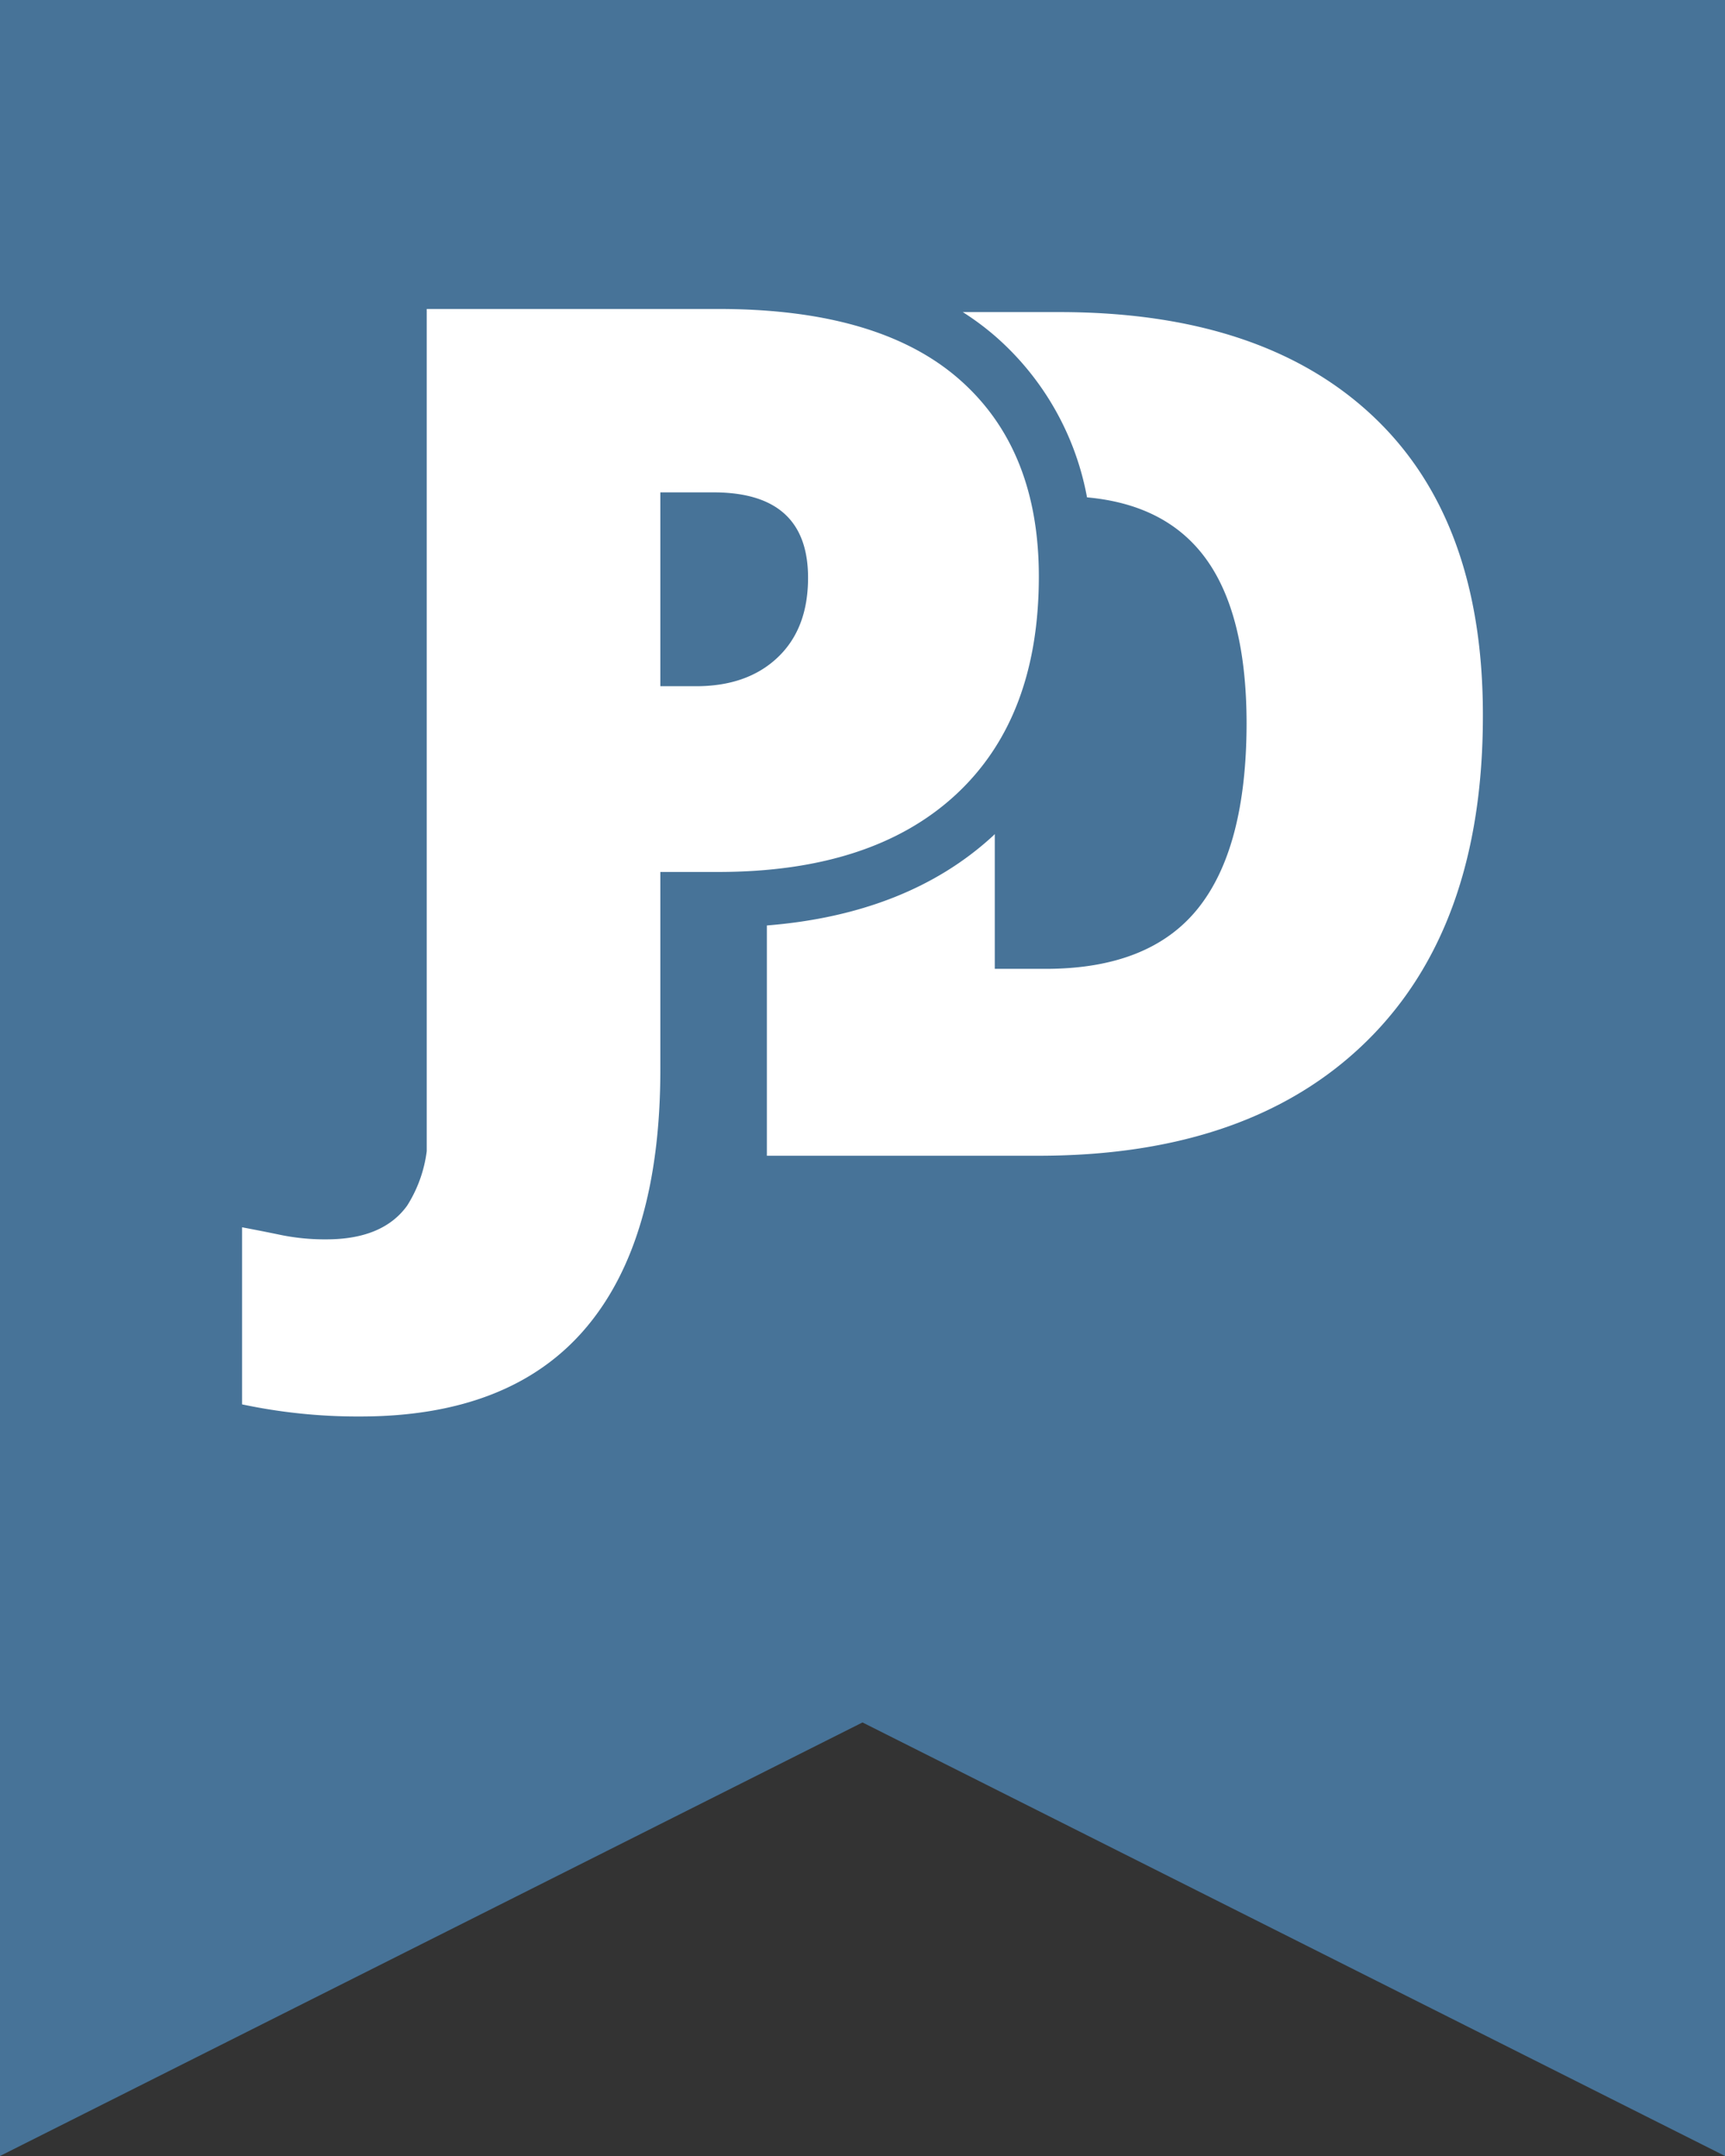 <svg id="Ebene_1" data-name="Ebene 1" xmlns="http://www.w3.org/2000/svg" viewBox="0 0 256 320"><rect x="0" y="0" width="256" height="320" fill="#333333" stroke="none"/><defs><style>.cls-1{fill:#477398;}.cls-2{fill:#fff;}</style></defs><polygon class="cls-1" points="256 320 128 255.65 0 320 0 0 256 0 256 320"/><path class="cls-2" d="M220.07,106.25q0,31.34-17.25,48.29t-48.51,17h-40.5V137.36c13.92-1.11,25.19-5.58,33.58-13.32l.24-.24v20h7.54q15.41,0,22.6-8.95T185,107.45q0-17.2-6.8-25.51-5.83-7.12-16.88-8.12a41.77,41.77,0,0,0-13.6-23.9,40.51,40.51,0,0,0-4.84-3.6h14.3q30.13,0,46.53,15.41T220.07,106.25Zm-65.9-20.67q0,21-12.37,32.41t-35.15,11.43H98V158.7q0,25.43-11.13,38.48t-33.4,13.06a82.74,82.74,0,0,1-17.55-1.8V182.16q2.74.51,5.82,1.15a32.65,32.65,0,0,0,6.68.64q8.39,0,12-5a19.75,19.75,0,0,0,2.91-8.09v-125h43.32q23.71,0,35.62,10.36T154.17,85.58Zm-34.25.17q0-12.66-14-12.67H98v28.77h5.3q7.62,0,12.12-4.28C118.43,94.71,119.92,90.78,119.92,85.75Z"/></svg>
